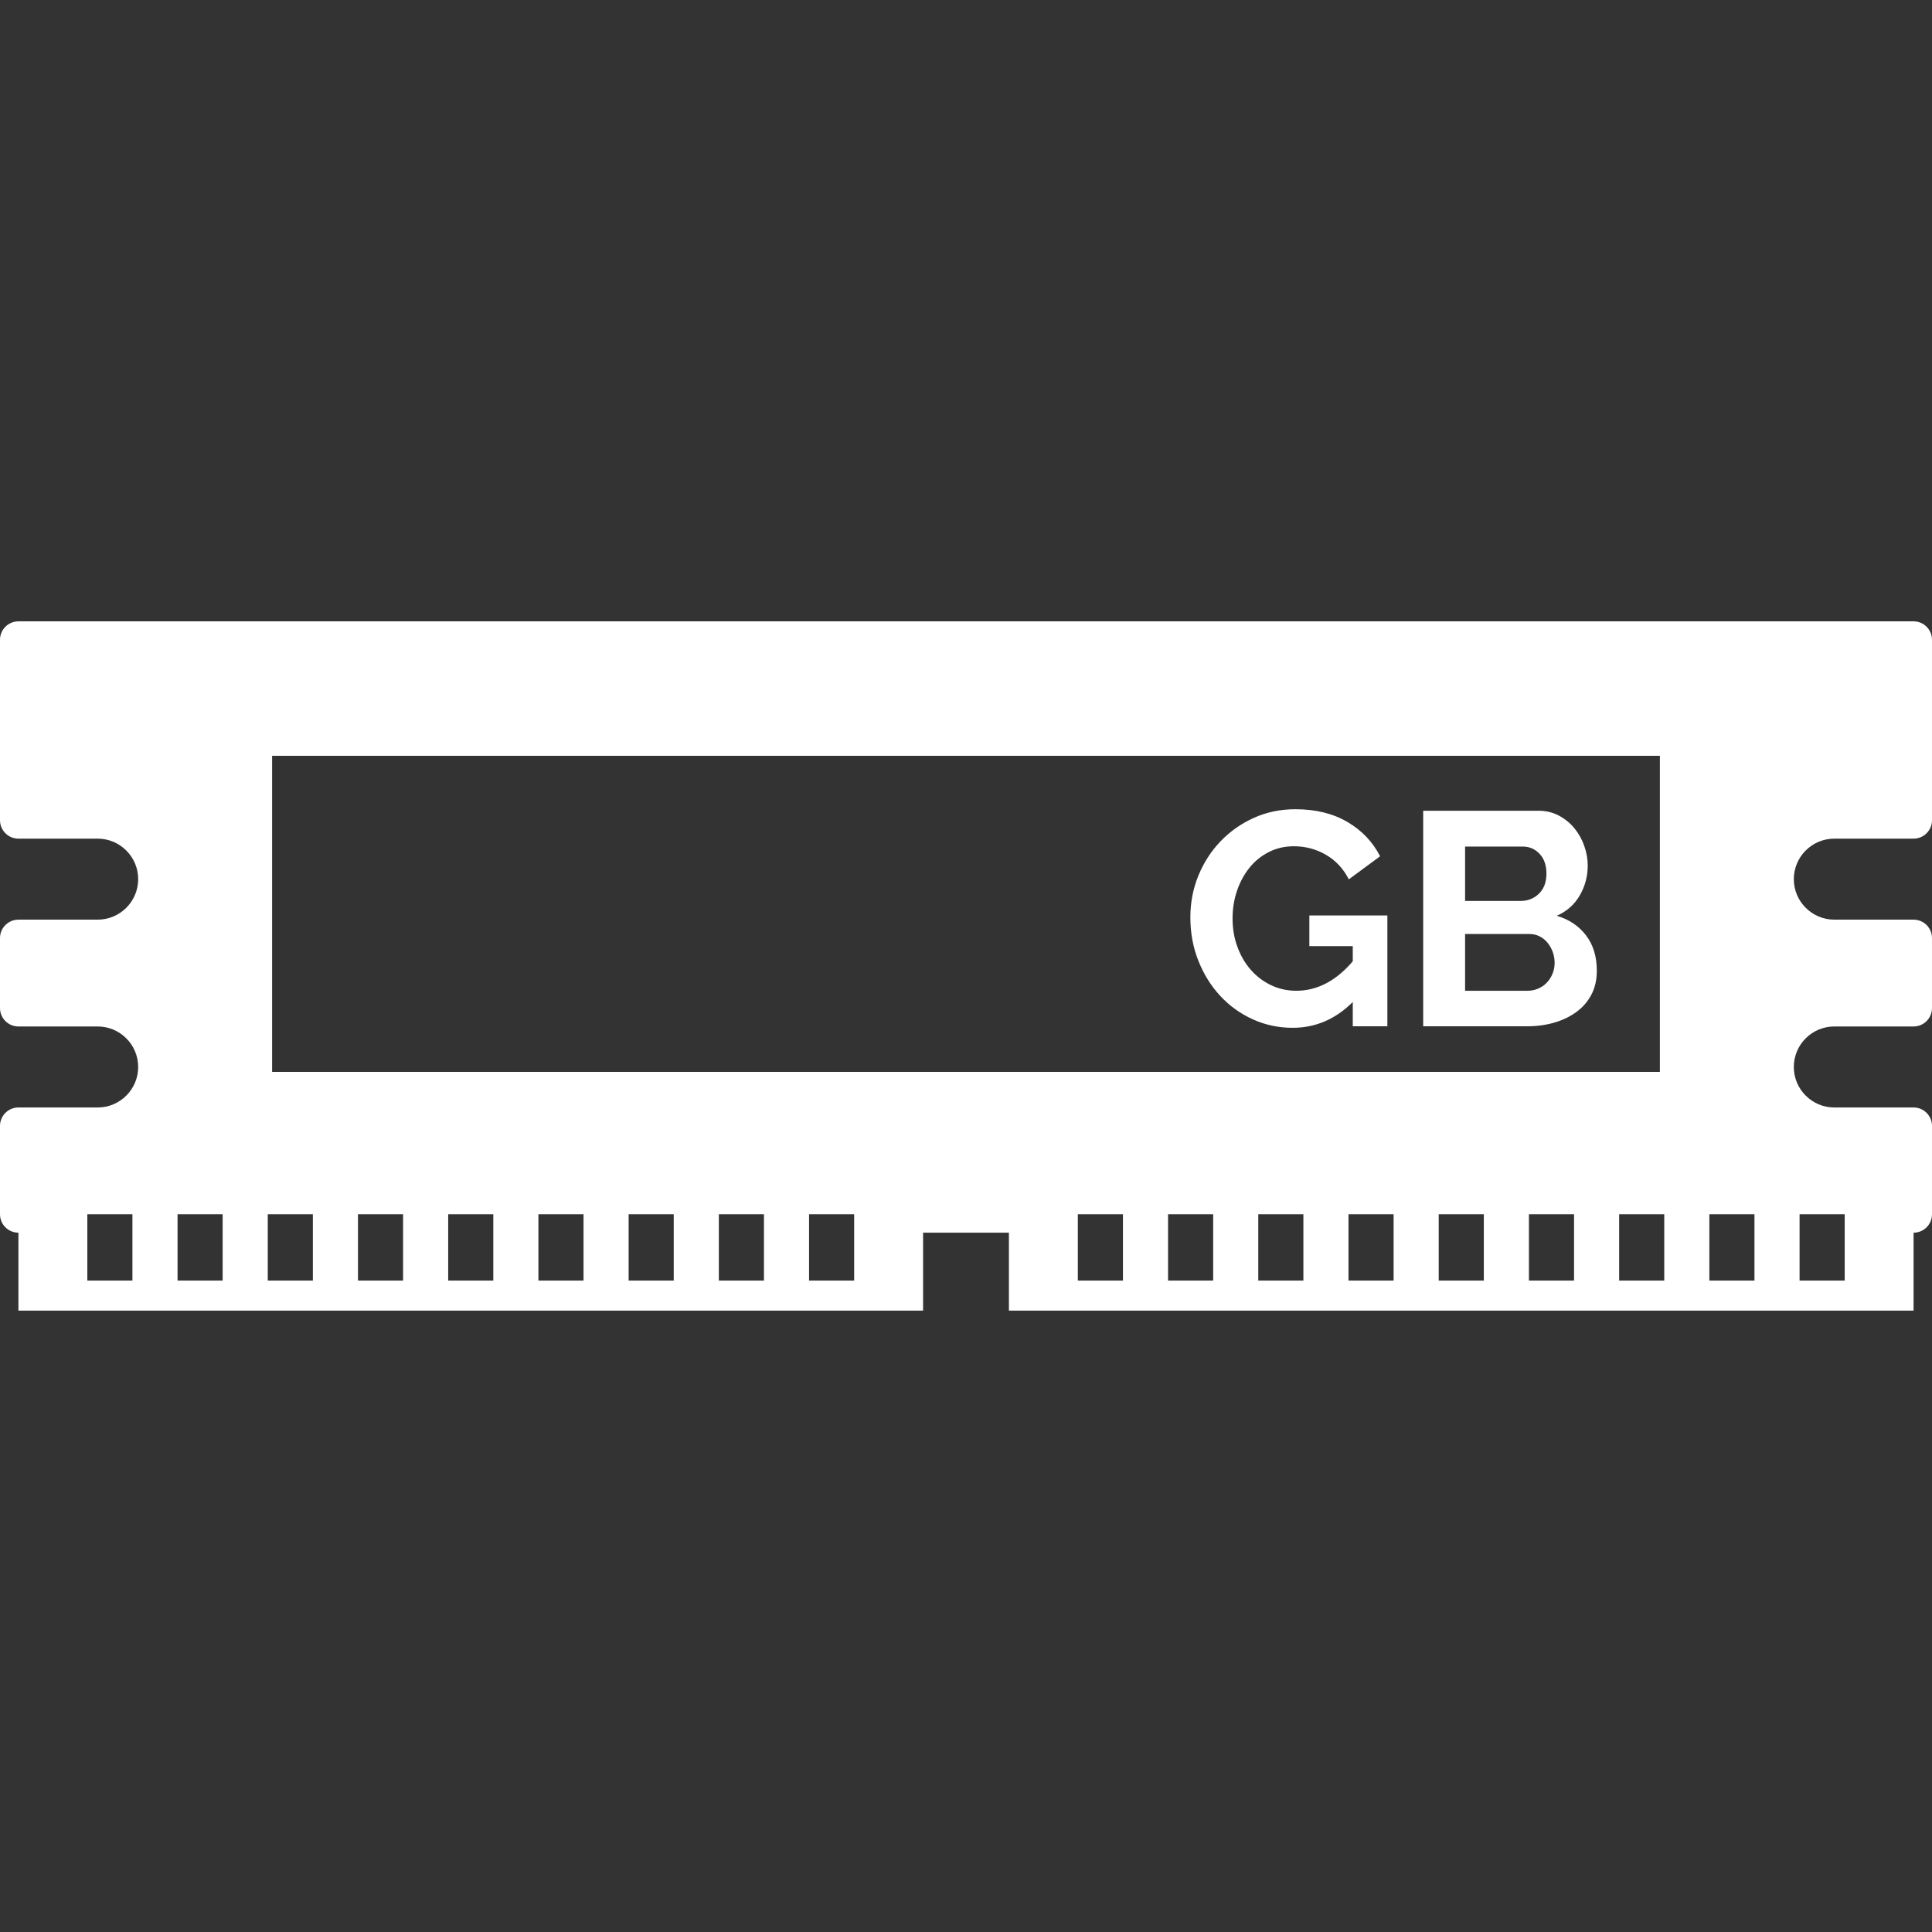 <?xml version="1.0" encoding="iso-8859-1"?>
<!-- Generator: Adobe Illustrator 18.0.0, SVG Export Plug-In . SVG Version: 6.00 Build 0)  -->
<!DOCTYPE svg PUBLIC "-//W3C//DTD SVG 1.1//EN" "http://www.w3.org/Graphics/SVG/1.1/DTD/svg11.dtd">
<svg xmlns="http://www.w3.org/2000/svg" xmlns:xlink="http://www.w3.org/1999/xlink" version="1.1" id="Capa_1" x="0px" y="0px" viewBox="0 0 262.309 262.309" style="enable-background:new 0 0 262.309 262.309;" xml:space="preserve" width="512px" height="512px">
<rect x="0" y="0" width="262.309" height="262.309" fill="#333333" stroke="none"/>
<path d="M259.809,84.362H2.5c-1.381,0-2.5,1.119-2.5,2.5v24.5c0,1.381,1.119,2.5,2.5,2.5h10.761c3.033,0,5.5,2.468,5.5,5.5  c0,3.032-2.467,5.5-5.5,5.5H2.5c-1.381,0-2.5,1.119-2.5,2.5v9.502c0,1.381,1.119,2.5,2.5,2.5h10.761c3.033,0,5.5,2.468,5.5,5.5  c0,3.032-2.467,5.5-5.5,5.5H2.5c-1.381,0-2.5,1.119-2.5,2.5v11.998c0,1.381,1.119,2.5,2.5,2.5v10.584h122.827v-10.584h11.654v10.584  h122.827v-10.584c1.381,0,2.5-1.119,2.5-2.5v-11.998c0-1.381-1.119-2.5-2.5-2.5h-10.761c-3.033,0-5.5-2.468-5.5-5.5  c0-3.032,2.467-5.5,5.5-5.5h10.761c1.381,0,2.5-1.119,2.5-2.5v-9.502c0-1.381-1.119-2.5-2.5-2.5h-10.761c-3.033,0-5.5-2.468-5.5-5.5  c0-3.032,2.467-5.5,5.5-5.5h10.761c1.381,0,2.5-1.119,2.5-2.5v-24.5C262.309,85.481,261.189,84.362,259.809,84.362z M17.979,173.862  h-6.123v-9h6.123V173.862z M244.33,164.862h6.125v9h-6.125V164.862z M30.229,173.862h-6.125v-9h6.125V173.862z M42.478,173.862  h-6.124v-9h6.124V173.862z M54.727,173.862h-6.125v-9h6.125V173.862z M66.976,173.862h-6.125v-9h6.125V173.862z M79.224,173.862  H73.1v-9h6.124V173.862z M91.473,173.862h-6.124v-9h6.124V173.862z M103.722,173.862h-6.124v-9h6.124V173.862z M115.971,173.862  h-6.124v-9h6.124V173.862z M36.945,145.529v-42.917h188.418v42.917H36.945z M152.464,173.862h-6.125v-9h6.125V173.862z   M164.713,173.862h-6.125v-9h6.125V173.862z M176.962,173.862h-6.125v-9h6.125V173.862z M189.211,173.862h-6.125v-9h6.125V173.862z   M201.46,173.862h-6.125v-9h6.125V173.862z M213.709,173.862h-6.125v-9h6.125V173.862z M225.957,173.862h-6.125v-9h6.125V173.862z   M238.205,173.862h-6.123v-9h6.123V173.862z M177.773,124.296h10.592v15.043h-4.698v-3.297c-2.336,2.335-5.056,3.503-8.161,3.503  c-1.923,0-3.729-0.385-5.419-1.154c-1.69-0.768-3.16-1.826-4.41-3.173c-1.251-1.347-2.239-2.933-2.968-4.761  c-0.729-1.827-1.092-3.798-1.092-5.914c0-2.006,0.363-3.895,1.092-5.667c0.729-1.773,1.731-3.324,3.01-4.657  c1.277-1.332,2.781-2.391,4.512-3.174c1.731-0.783,3.613-1.175,5.646-1.175c2.748,0,5.104,0.577,7.068,1.731  c1.965,1.154,3.441,2.707,4.431,4.657l-4.245,3.132c-0.742-1.455-1.779-2.568-3.111-3.338c-1.333-0.769-2.782-1.154-4.348-1.154  c-1.236,0-2.371,0.262-3.4,0.783c-1.031,0.522-1.91,1.236-2.639,2.144c-0.727,0.906-1.291,1.951-1.689,3.132  c-0.398,1.182-0.598,2.432-0.598,3.751c0,1.374,0.22,2.658,0.66,3.853c0.439,1.195,1.043,2.232,1.813,3.111  c0.77,0.88,1.684,1.573,2.741,2.081c1.058,0.509,2.205,0.763,3.441,0.763c2.829,0,5.385-1.332,7.666-3.998v-2.061h-5.894V124.296z   M211.362,124.337c1.374-0.604,2.417-1.531,3.132-2.782c0.715-1.25,1.072-2.589,1.072-4.019c0-0.906-0.158-1.806-0.475-2.699  c-0.315-0.893-0.762-1.689-1.339-2.391c-0.577-0.7-1.278-1.271-2.103-1.71c-0.824-0.439-1.744-0.66-2.761-0.66h-15.661v29.263  h14.137c1.291,0,2.506-0.165,3.646-0.494c1.141-0.33,2.144-0.811,3.01-1.443c0.865-0.631,1.545-1.414,2.039-2.349  c0.495-0.934,0.742-2.02,0.742-3.256c0-1.923-0.488-3.524-1.463-4.802C214.363,125.718,213.038,124.831,211.362,124.337z   M198.916,114.939h7.83c0.907,0,1.67,0.33,2.287,0.989c0.619,0.66,0.928,1.553,0.928,2.68c0,1.153-0.336,2.061-1.01,2.72  c-0.674,0.659-1.49,0.989-2.452,0.989h-7.583V114.939z M210.785,132.209c-0.192,0.468-0.453,0.872-0.783,1.216  c-0.329,0.344-0.721,0.611-1.174,0.804c-0.453,0.192-0.941,0.288-1.463,0.288h-8.449v-7.707h8.737c0.495,0,0.948,0.104,1.36,0.31  c0.412,0.206,0.769,0.487,1.071,0.845c0.302,0.357,0.542,0.776,0.722,1.257c0.178,0.481,0.268,0.982,0.268,1.504  C211.074,131.247,210.977,131.742,210.785,132.209z" fill="#FFFFFF"/>
<g>
</g>
<g>
</g>
<g>
</g>
<g>
</g>
<g>
</g>
<g>
</g>
<g>
</g>
<g>
</g>
<g>
</g>
<g>
</g>
<g>
</g>
<g>
</g>
<g>
</g>
<g>
</g>
<g>
</g>
</svg>
